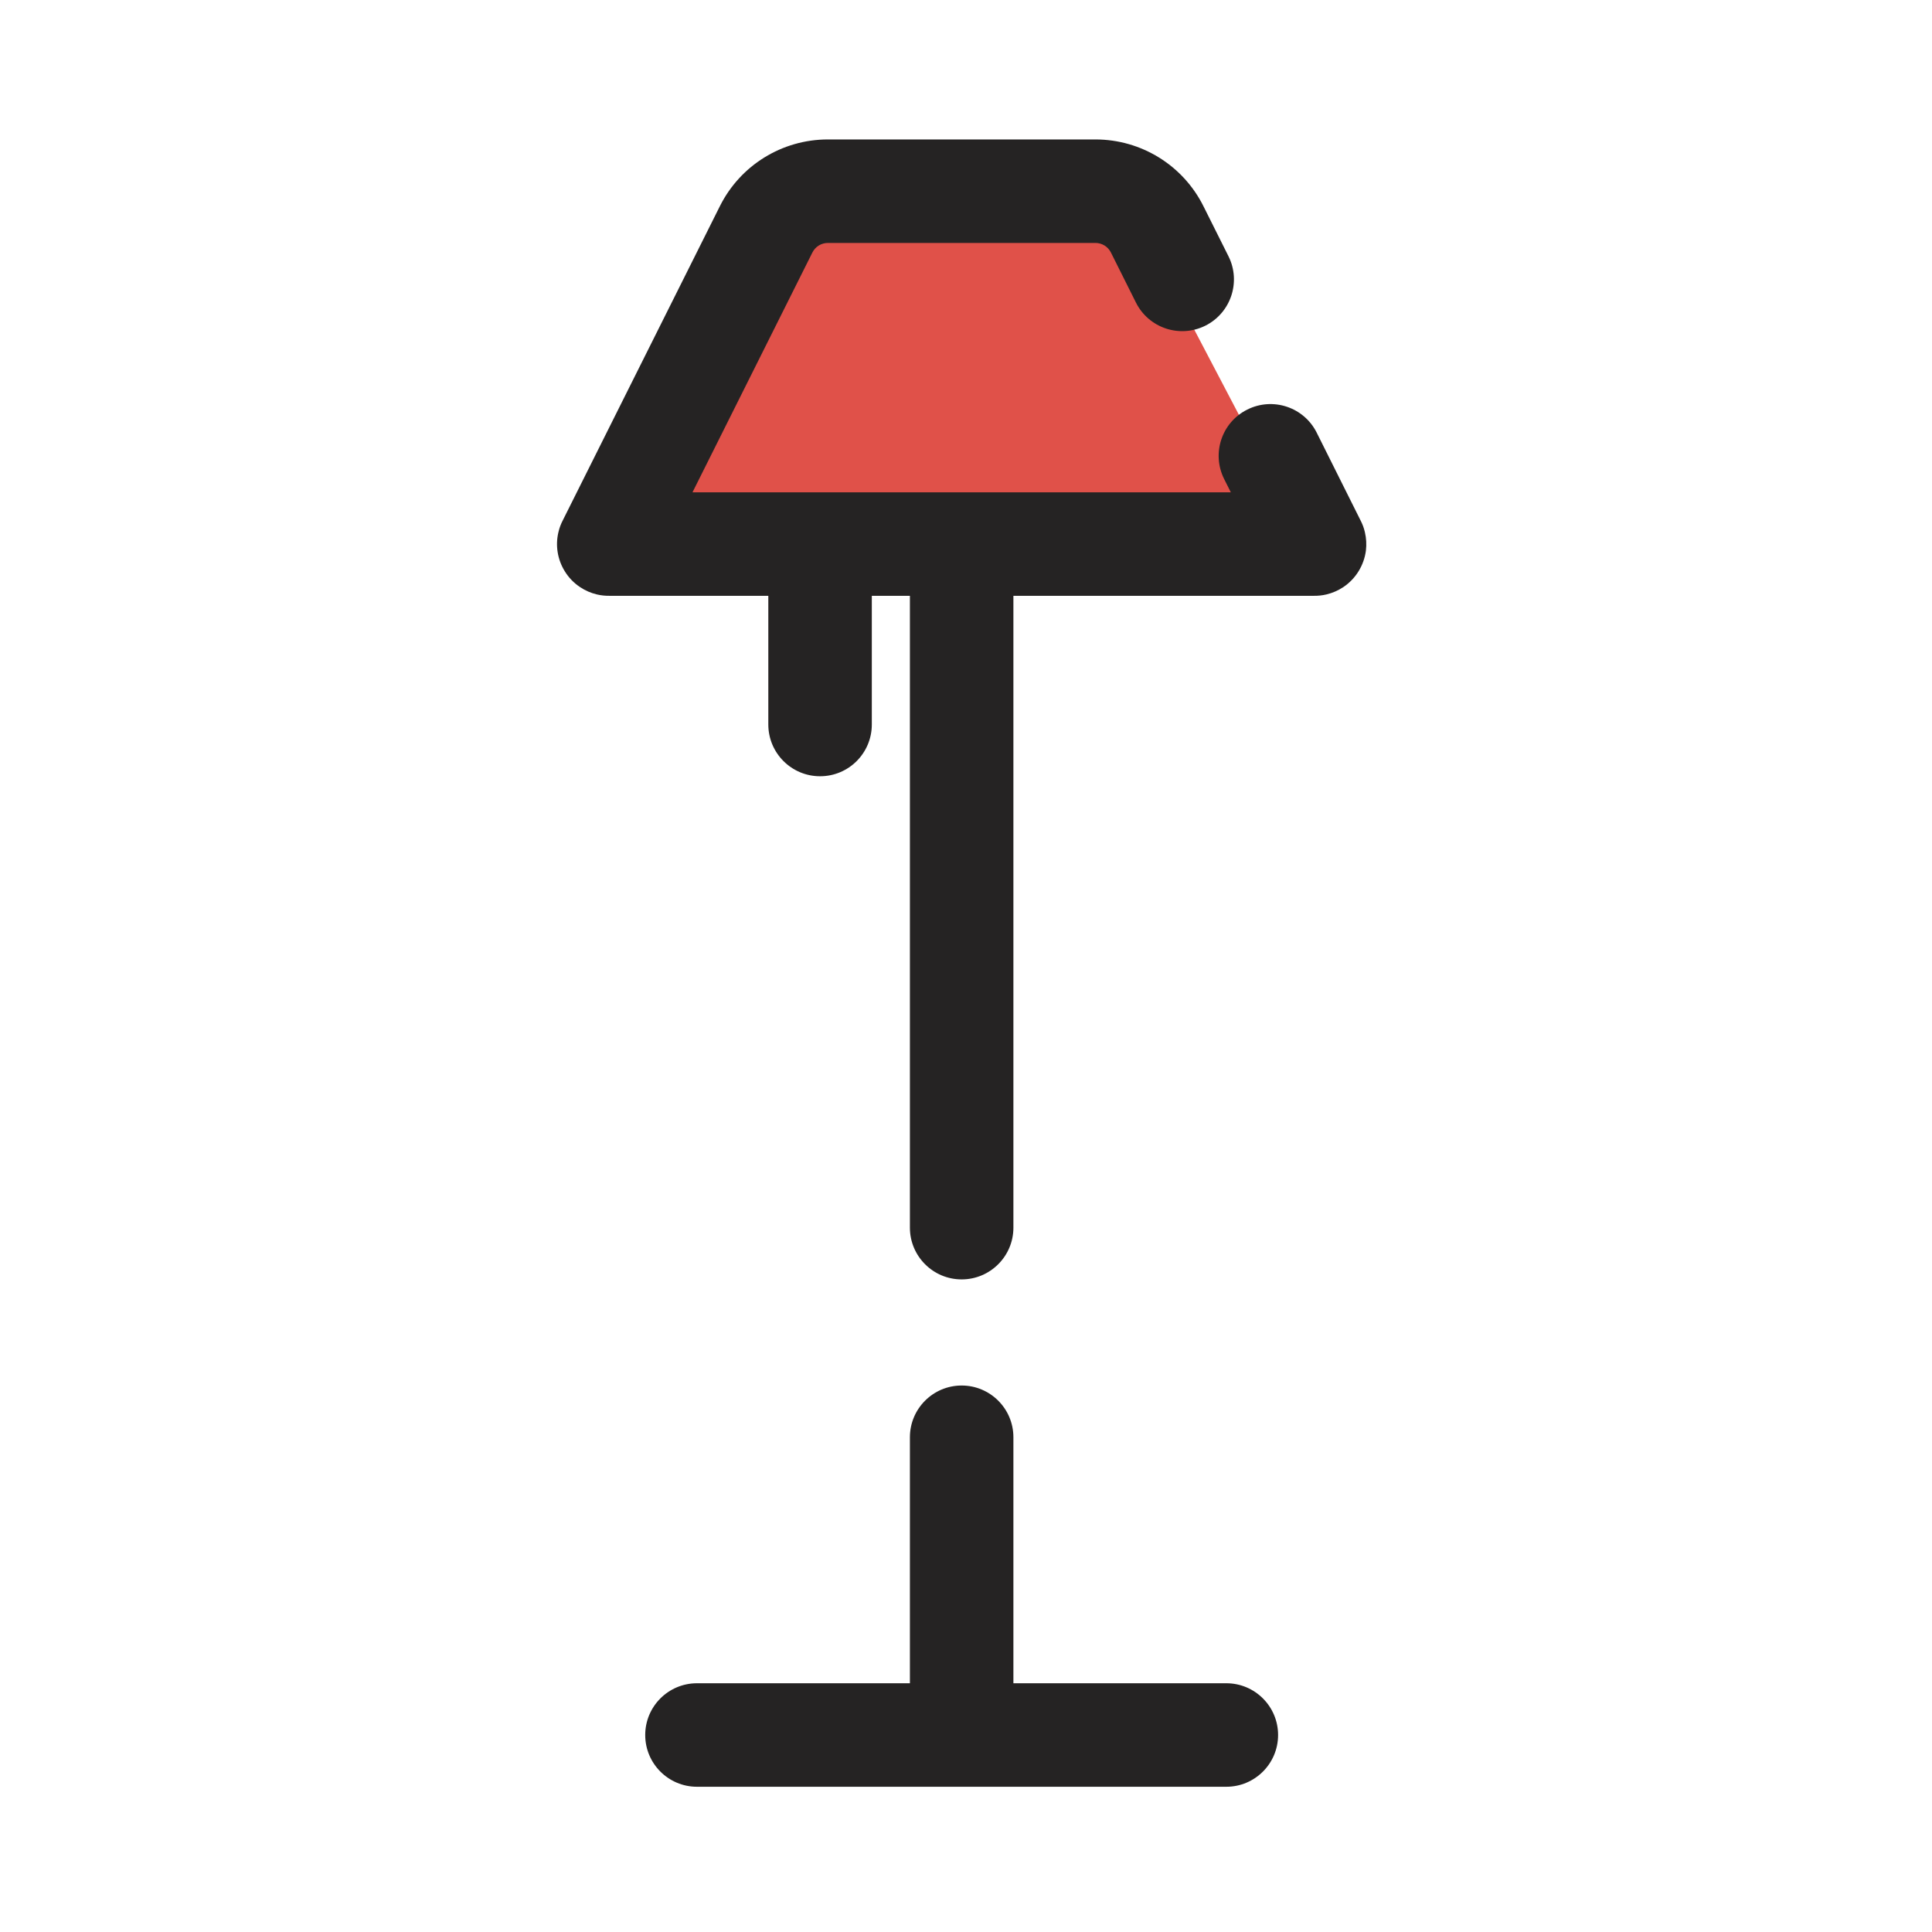 <svg width="28" height="28" viewBox="0 0 28 28" fill="none" xmlns="http://www.w3.org/2000/svg">
<g clip-path="url(#clip0_1217_13987)">
<path d="M16.333 2.917H11.375L8.863 7.583H18.779L16.333 2.917Z" fill="#E05149"/>
<path fill-rule="evenodd" clip-rule="evenodd" d="M10.433 2.988C10.729 2.395 11.335 2.021 11.998 2.021H15.876C16.539 2.021 17.145 2.395 17.441 2.988L17.804 3.714C17.989 4.084 17.839 4.535 17.469 4.72C17.098 4.905 16.648 4.755 16.463 4.385L16.1 3.659C16.057 3.574 15.971 3.521 15.876 3.521H11.998C11.903 3.521 11.817 3.574 11.774 3.659L10.036 7.135H17.838L17.741 6.942C17.556 6.571 17.706 6.121 18.076 5.936C18.447 5.75 18.898 5.9 19.083 6.271L19.715 7.536C19.744 7.591 19.767 7.65 19.781 7.713C19.802 7.801 19.806 7.891 19.796 7.978C19.769 8.189 19.653 8.385 19.468 8.509C19.394 8.558 19.312 8.594 19.224 8.615C19.162 8.63 19.099 8.636 19.036 8.635H14.687V17.792C14.687 18.206 14.351 18.542 13.937 18.542C13.523 18.542 13.187 18.206 13.187 17.792V8.635H12.635V10.5C12.635 10.914 12.3 11.25 11.885 11.25C11.471 11.25 11.135 10.914 11.135 10.5L11.135 8.635H8.838C8.776 8.636 8.713 8.63 8.65 8.615C8.562 8.594 8.48 8.558 8.407 8.509C8.315 8.448 8.24 8.369 8.185 8.279C8.082 8.113 8.046 7.909 8.093 7.713C8.107 7.65 8.13 7.591 8.159 7.536L10.433 2.988ZM13.937 20.08C14.351 20.08 14.687 20.416 14.687 20.83L14.687 24.395H17.773C18.187 24.395 18.523 24.731 18.523 25.145C18.523 25.559 18.187 25.895 17.773 25.895L13.937 25.895L10.101 25.895C9.687 25.895 9.351 25.559 9.351 25.145C9.351 24.731 9.687 24.395 10.101 24.395H13.187L13.187 20.83C13.187 20.416 13.523 20.08 13.937 20.08Z" fill="#252323"/>
</g>
<defs>
<clipPath id="clip0_1217_13987">
<rect width="28" height="28" fill="white"/>
</clipPath>
</defs>
</svg>
